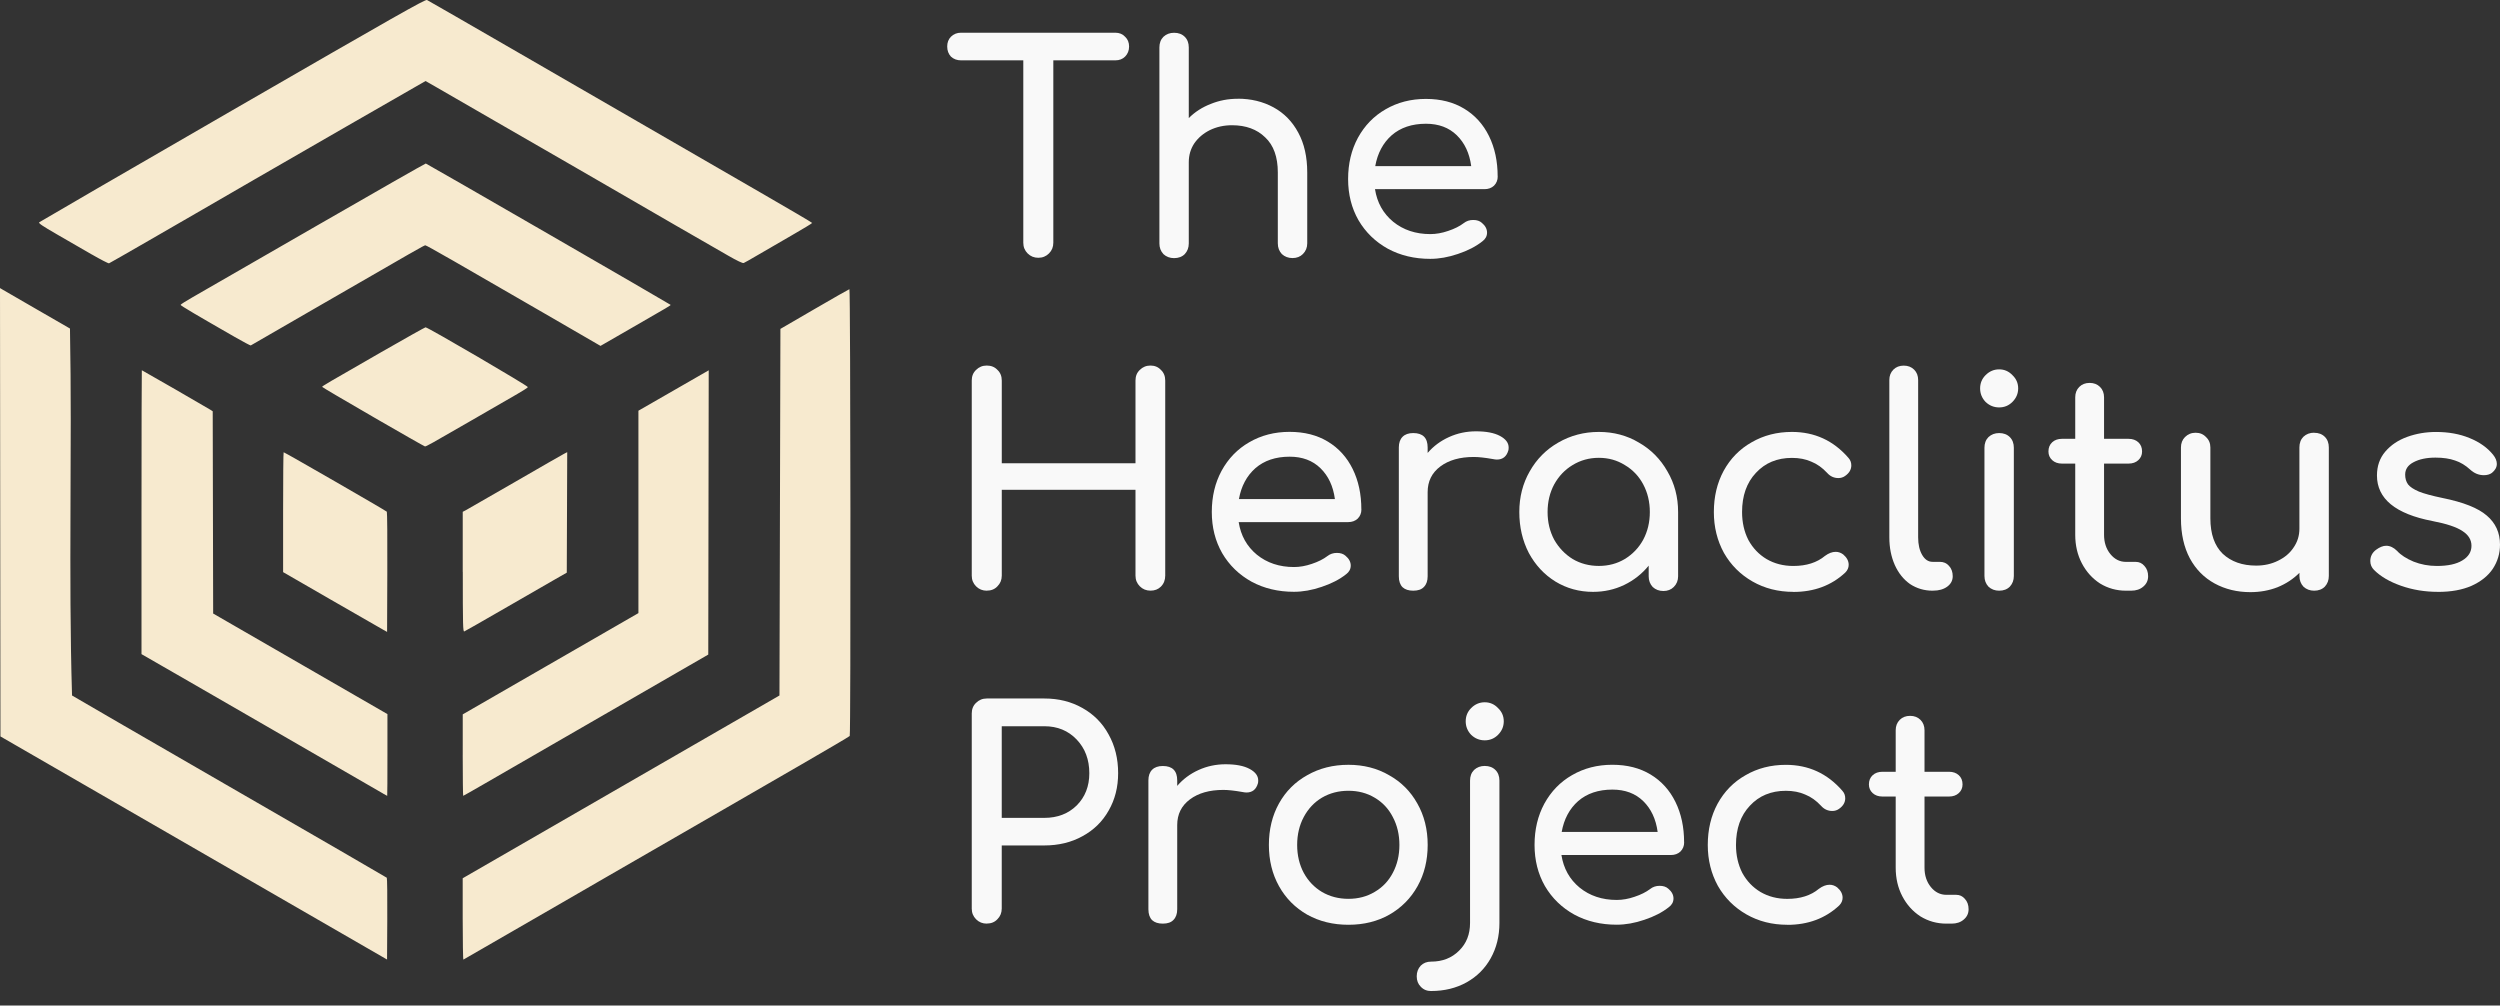 <?xml version="1.0" encoding="UTF-8" standalone="no"?>
<!-- Created with Inkscape (http://www.inkscape.org/) -->

<svg
   width="78.955mm"
   height="31.756mm"
   viewBox="0 0 78.955 31.756"
   version="1.1"
   id="svg119"
   inkscape:version="1.2.2 (b0a8486541, 2022-12-01)"
   sodipodi:docname="heraclitus-block.svg"
   xmlns:inkscape="http://www.inkscape.org/namespaces/inkscape"
   xmlns:sodipodi="http://sodipodi.sourceforge.net/DTD/sodipodi-0.dtd"
   xmlns="http://www.w3.org/2000/svg"
   xmlns:svg="http://www.w3.org/2000/svg">
  <rect x="0" y="0" width="78.955" height="31.756" fill="#333333" stroke="none"/>
  <sodipodi:namedview
     id="namedview121"
     pagecolor="#ffffff"
     bordercolor="#666666"
     borderopacity="1.0"
     inkscape:showpageshadow="2"
     inkscape:pageopacity="0.0"
     inkscape:pagecheckerboard="0"
     inkscape:deskcolor="#d1d1d1"
     inkscape:document-units="mm"
     showgrid="false"
     showguides="true"
     inkscape:zoom="4.1676048"
     inkscape:cx="152.84559"
     inkscape:cy="82.061524"
     inkscape:window-width="1920"
     inkscape:window-height="1080"
     inkscape:window-x="0"
     inkscape:window-y="0"
     inkscape:window-maximized="1"
     inkscape:current-layer="layer1">
    <sodipodi:guide
       position="34.73,31.773"
       orientation="0,-1"
       id="guide334"
       inkscape:locked="false" />
    <sodipodi:guide
       position="48.261,1.334"
       orientation="0,-1"
       id="guide336"
       inkscape:locked="false" />
  </sodipodi:namedview>
  <defs
     id="defs116" />
  <g
     inkscape:label="Layer 1"
     inkscape:groupmode="layer"
     id="layer1"
     transform="translate(-44.754,-62.772)">
    <path
       style="fill:#f7eacf;stroke-width:0.031;fill-opacity:1"
       d="m 50.873,89.553 -6.105,-3.523 -0.007,-7.08 -0.007,-7.08 0.1,0.059 c 0.055,0.033 0.553,0.32 1.105,0.639 l 1.005,0.58 c 0.072,3.861 -0.051,7.729 0.065,11.589 0.012,0.012 2.248,1.306 4.969,2.877 2.722,1.57 4.959,2.866 4.972,2.879 0.012,0.012 0.02,0.599 0.015,1.303 l -0.007,1.28 z m 8.494,2.247 v -1.291 l 5.002,-2.886 5.002,-2.886 0.015,-5.789 0.015,-5.789 1.079,-0.627 c 0.594,-0.345 1.088,-0.627 1.1,-0.627 0.036,0 0.046,14.07 0.01,14.111 -0.017,0.02 -0.698,0.421 -1.511,0.891 -0.814,0.47 -1.917,1.108 -2.451,1.416 -1.508,0.872 -3.341,1.929 -3.715,2.143 -0.186,0.107 -0.811,0.467 -1.387,0.802 -0.866,0.502 -3.053,1.764 -3.137,1.81 -0.012,0.007 -0.022,-0.568 -0.022,-1.279 z M 56.855,87.835 C 56.787,87.795 56.135,87.419 55.406,86.998 54.676,86.578 53.657,85.988 53.139,85.688 52.622,85.388 51.53,84.757 50.711,84.287 l -1.488,-0.856 v -4.483 c 0,-2.466 0.005,-4.483 0.01,-4.483 0.012,0 2.069,1.186 2.17,1.251 l 0.069,0.045 0.007,3.194 0.007,3.194 2.752,1.588 2.752,1.588 v 1.291 c 0,0.71 -0.002,1.291 -0.007,1.291 -0.005,-1.46e-4 -0.063,-0.033 -0.131,-0.072 z m 2.513,-1.215 4.89e-4,-1.287 2.774,-1.599 2.774,-1.599 v -3.196 -3.196 l 1.11,-0.638 1.11,-0.638 -0.007,4.489 -0.007,4.489 -0.678,0.391 c -1.072,0.618 -3.442,1.986 -4.286,2.474 -2.023,1.17 -2.763,1.596 -2.776,1.596 -0.007,0 -0.015,-0.579 -0.015,-1.287 z m -2.516,-3.962 c -0.07,-0.038 -0.808,-0.463 -1.642,-0.943 l -1.515,-0.874 v -1.893 c 0,-1.041 0.007,-1.893 0.017,-1.893 0.031,0 3.21,1.831 3.259,1.878 0.012,0.012 0.02,0.871 0.015,1.909 l -0.007,1.887 z m 2.516,-1.823 v -1.899 l 0.1,-0.052 c 0.055,-0.029 0.752,-0.429 1.549,-0.89 0.797,-0.461 1.494,-0.862 1.55,-0.89 l 0.101,-0.052 -0.007,1.903 -0.007,1.903 -0.401,0.229 c -0.22,0.126 -0.938,0.54 -1.595,0.919 -0.657,0.38 -1.215,0.698 -1.241,0.708 -0.042,0.017 -0.047,-0.187 -0.047,-1.881 z M 56.539,75.939 c -0.886,-0.512 -1.611,-0.938 -1.611,-0.949 0,-0.024 0.165,-0.12 1.871,-1.099 0.75,-0.43 1.377,-0.782 1.395,-0.782 0.074,0 3.244,1.853 3.232,1.889 -0.005,0.017 -0.155,0.114 -0.333,0.216 -0.177,0.102 -0.857,0.493 -1.509,0.871 -1.218,0.704 -1.366,0.786 -1.409,0.786 -0.015,-2.68e-4 -0.75,-0.419 -1.636,-0.931 z m -4.374,-2.527 c -1.177,-0.673 -1.708,-0.988 -1.708,-1.011 0,-0.015 0.17,-0.122 0.378,-0.241 0.208,-0.119 1.945,-1.12 3.861,-2.224 1.916,-1.104 3.494,-2.004 3.506,-2 0.058,0.02 7.73,4.45 7.731,4.464 0.002,0.02 -0.032,0.039 -1.268,0.751 l -0.946,0.545 -1.829,-1.06 c -2.636,-1.528 -3.667,-2.117 -3.703,-2.117 -0.037,0 -0.267,0.131 -3.229,1.843 -1.246,0.72 -2.275,1.314 -2.285,1.32 -0.01,0.005 -0.239,-0.115 -0.509,-0.27 z m -4.514,-2.604 c -0.28,-0.162 -0.776,-0.449 -1.103,-0.637 -0.465,-0.269 -0.586,-0.351 -0.555,-0.379 0.022,-0.02 2.771,-1.614 6.11,-3.543 5.161,-2.981 6.08,-3.502 6.136,-3.477 0.036,0.017 1.355,0.776 2.932,1.688 5.226,3.023 5.937,3.434 7.591,4.387 0.902,0.52 1.641,0.955 1.642,0.966 6.59e-4,0.012 -0.294,0.19 -0.654,0.397 -0.36,0.207 -0.836,0.483 -1.057,0.613 -0.221,0.13 -0.424,0.245 -0.452,0.256 -0.032,0.012 -0.213,-0.074 -0.492,-0.235 -0.243,-0.14 -0.997,-0.574 -1.675,-0.964 -0.678,-0.39 -1.566,-0.904 -1.973,-1.142 -0.407,-0.238 -1.038,-0.603 -1.403,-0.811 -0.365,-0.208 -1.398,-0.804 -2.297,-1.324 -0.899,-0.52 -1.763,-1.019 -1.921,-1.109 l -0.287,-0.163 -0.376,0.216 c -0.207,0.119 -1.167,0.67 -2.133,1.225 -0.967,0.555 -2.278,1.311 -2.914,1.68 -0.636,0.369 -1.371,0.795 -1.634,0.946 -0.263,0.152 -1.023,0.591 -1.69,0.976 -0.667,0.385 -1.229,0.707 -1.249,0.714 -0.02,0.007 -0.266,-0.12 -0.545,-0.281 z"
       id="path3044"
       sodipodi:nodetypes="ccccssccscsccccccccssssssssscsssscssscccccssssccccccccccsssccsscsssscsscssscccsssssssssssssssssscscsssssssssssscssssssssscsssssss" />
    <g
       id="g1531"
       transform="matrix(0.066,0,0,0.066,45.923,69.199)">
      <path
         style="fill:#6f69a5;stroke:none;stroke-width:0.192"
         d="M 83.328,0 83.52,0.192 Z"
         id="path1533" />
    </g>
    <g
       aria-label="The Heraclitus Project"
       id="text4804"
       style="font-size:9.101px;letter-spacing:0px;word-spacing:0px;stroke-width:0.228;fill:#f9f9f9">
      <path
         d="m 79.977,63.805 q 0.191,0 0.309,0.127 0.127,0.118 0.127,0.309 0,0.191 -0.127,0.319 -0.118,0.118 -0.309,0.118 h -1.957 v 5.761 q 0,0.2 -0.137,0.337 -0.137,0.137 -0.337,0.137 -0.2,0 -0.337,-0.137 -0.137,-0.137 -0.137,-0.337 v -5.761 h -1.966 q -0.191,0 -0.319,-0.118 -0.118,-0.127 -0.118,-0.319 0,-0.191 0.118,-0.309 0.127,-0.127 0.319,-0.127 z"
         style="-inkscape-font-specification:'Comfortaa Bold';fill:#f9f9f9"
         id="path548" />
      <path
         d="m 83.845,65.889 q 0.628,0 1.129,0.273 0.501,0.273 0.783,0.801 0.282,0.519 0.282,1.256 v 2.239 q 0,0.2 -0.137,0.337 -0.127,0.127 -0.328,0.127 -0.2,0 -0.337,-0.127 -0.127,-0.137 -0.127,-0.337 v -2.239 q 0,-0.737 -0.4,-1.11 -0.391,-0.382 -1.047,-0.382 -0.382,0 -0.701,0.155 -0.309,0.155 -0.491,0.419 -0.173,0.264 -0.173,0.592 v 2.567 q 0,0.2 -0.127,0.337 -0.127,0.127 -0.337,0.127 -0.2,0 -0.337,-0.127 -0.127,-0.137 -0.127,-0.337 v -6.189 q 0,-0.209 0.127,-0.337 0.137,-0.127 0.337,-0.127 0.209,0 0.337,0.127 0.127,0.127 0.127,0.337 v 2.23 q 0.291,-0.291 0.692,-0.446 0.4,-0.164 0.856,-0.164 z"
         style="-inkscape-font-specification:'Comfortaa Bold';fill:#f9f9f9"
         id="path550" />
      <path
         d="m 92.055,68.346 q 0,0.173 -0.118,0.291 -0.118,0.109 -0.3,0.109 h -3.458 q 0.1,0.637 0.573,1.028 0.482,0.391 1.174,0.391 0.273,0 0.564,-0.1 0.3,-0.1 0.491,-0.246 0.127,-0.1 0.3,-0.1 0.173,0 0.273,0.091 0.164,0.137 0.164,0.309 0,0.164 -0.146,0.273 -0.309,0.246 -0.774,0.4 -0.455,0.155 -0.874,0.155 -0.746,0 -1.338,-0.319 -0.592,-0.328 -0.928,-0.901 -0.328,-0.573 -0.328,-1.301 0,-0.728 0.309,-1.301 0.319,-0.582 0.874,-0.901 0.564,-0.328 1.274,-0.328 0.701,0 1.21,0.309 0.51,0.309 0.783,0.865 0.273,0.555 0.273,1.274 z m -2.266,-1.666 q -0.664,0 -1.083,0.364 -0.41,0.364 -0.519,0.974 h 3.031 q -0.082,-0.61 -0.455,-0.974 -0.373,-0.364 -0.974,-0.364 z"
         style="-inkscape-font-specification:'Comfortaa Bold';fill:#f9f9f9"
         id="path552" />
      <path
         d="m 75.918,81.427 q -0.2,0 -0.337,-0.137 -0.137,-0.137 -0.137,-0.337 v -6.162 q 0,-0.209 0.137,-0.337 0.137,-0.137 0.337,-0.137 0.209,0 0.337,0.137 0.137,0.127 0.137,0.337 v 2.612 h 4.223 v -2.612 q 0,-0.209 0.137,-0.337 0.137,-0.137 0.337,-0.137 0.2,0 0.328,0.137 0.137,0.127 0.137,0.337 v 6.162 q 0,0.209 -0.137,0.346 -0.127,0.127 -0.328,0.127 -0.2,0 -0.337,-0.137 -0.137,-0.137 -0.137,-0.337 v -2.712 h -4.223 v 2.712 q 0,0.2 -0.137,0.337 -0.127,0.137 -0.337,0.137 z"
         style="-inkscape-font-specification:'Comfortaa Bold';fill:#f9f9f9"
         id="path554" />
      <path
         d="m 87.75,78.861 q 0,0.173 -0.118,0.291 -0.118,0.109 -0.3,0.109 h -3.458 q 0.1,0.637 0.573,1.028 0.482,0.391 1.174,0.391 0.273,0 0.564,-0.1 0.3,-0.1 0.491,-0.246 0.127,-0.1 0.3,-0.1 0.173,0 0.273,0.091 0.164,0.137 0.164,0.309 0,0.164 -0.146,0.273 -0.309,0.246 -0.774,0.4 -0.455,0.155 -0.874,0.155 -0.746,0 -1.338,-0.319 -0.592,-0.328 -0.928,-0.901 -0.328,-0.573 -0.328,-1.301 0,-0.728 0.309,-1.301 0.319,-0.582 0.874,-0.901 0.564,-0.328 1.274,-0.328 0.701,0 1.21,0.309 0.51,0.309 0.783,0.865 0.273,0.555 0.273,1.274 z m -2.266,-1.666 q -0.664,0 -1.083,0.364 -0.41,0.364 -0.519,0.974 h 3.031 Q 86.831,77.923 86.457,77.559 86.084,77.195 85.484,77.195 Z"
         style="-inkscape-font-specification:'Comfortaa Bold';fill:#f9f9f9"
         id="path556" />
      <path
         d="m 91.372,76.394 q 0.482,0 0.755,0.146 0.273,0.146 0.273,0.364 0,0.064 -0.009,0.091 -0.082,0.291 -0.364,0.291 -0.046,0 -0.137,-0.018 -0.364,-0.064 -0.592,-0.064 -0.655,0 -1.056,0.3 -0.4,0.3 -0.4,0.81 v 2.658 q 0,0.218 -0.118,0.337 -0.109,0.118 -0.337,0.118 -0.218,0 -0.337,-0.109 -0.118,-0.118 -0.118,-0.346 v -4.068 q 0,-0.218 0.118,-0.337 0.118,-0.118 0.337,-0.118 0.455,0 0.455,0.455 v 0.173 q 0.273,-0.319 0.673,-0.501 0.4,-0.182 0.856,-0.182 z"
         style="-inkscape-font-specification:'Comfortaa Bold';fill:#f9f9f9"
         id="path558" />
      <path
         d="m 95.249,76.413 q 0.701,0 1.265,0.337 0.573,0.328 0.901,0.91 0.337,0.573 0.337,1.283 v 2.03 q 0,0.2 -0.137,0.337 -0.127,0.127 -0.328,0.127 -0.2,0 -0.337,-0.127 -0.127,-0.137 -0.127,-0.337 v -0.337 q -0.319,0.391 -0.774,0.61 -0.455,0.218 -0.983,0.218 -0.655,0 -1.192,-0.328 -0.528,-0.328 -0.837,-0.901 -0.3,-0.582 -0.3,-1.292 0,-0.71 0.328,-1.283 0.328,-0.582 0.901,-0.91 0.582,-0.337 1.283,-0.337 z m 0,4.232 q 0.455,0 0.819,-0.218 0.373,-0.228 0.582,-0.61 0.209,-0.391 0.209,-0.874 0,-0.482 -0.209,-0.874 -0.209,-0.391 -0.582,-0.61 -0.364,-0.228 -0.819,-0.228 -0.455,0 -0.828,0.228 -0.364,0.218 -0.582,0.61 -0.209,0.391 -0.209,0.874 0,0.482 0.209,0.874 0.218,0.382 0.582,0.61 0.373,0.218 0.828,0.218 z"
         style="-inkscape-font-specification:'Comfortaa Bold';fill:#f9f9f9"
         id="path560" />
      <path
         d="m 101.393,81.464 q -0.719,0 -1.292,-0.328 -0.573,-0.328 -0.901,-0.901 -0.319,-0.582 -0.319,-1.292 0,-0.728 0.309,-1.301 0.319,-0.582 0.883,-0.901 0.564,-0.328 1.274,-0.328 1.074,0 1.784,0.819 0.091,0.1 0.091,0.237 0,0.2 -0.2,0.337 -0.091,0.064 -0.209,0.064 -0.209,0 -0.355,-0.164 -0.228,-0.246 -0.501,-0.355 -0.264,-0.118 -0.61,-0.118 -0.701,0 -1.138,0.473 -0.437,0.464 -0.437,1.238 0,0.491 0.2,0.883 0.209,0.382 0.573,0.601 0.373,0.218 0.846,0.218 0.619,0 1.001,-0.319 0.173,-0.127 0.337,-0.127 0.127,0 0.237,0.082 0.173,0.146 0.173,0.328 0,0.137 -0.109,0.246 -0.655,0.61 -1.638,0.61 z"
         style="-inkscape-font-specification:'Comfortaa Bold';fill:#f9f9f9"
         id="path562" />
      <path
         d="m 105.788,81.427 q -0.391,0 -0.71,-0.209 -0.309,-0.218 -0.482,-0.601 -0.173,-0.391 -0.173,-0.874 v -4.969 q 0,-0.2 0.127,-0.328 0.127,-0.127 0.328,-0.127 0.2,0 0.328,0.127 0.127,0.127 0.127,0.328 v 4.969 q 0,0.337 0.127,0.555 0.127,0.218 0.328,0.218 h 0.228 q 0.182,0 0.291,0.127 0.118,0.127 0.118,0.328 0,0.2 -0.173,0.328 -0.173,0.127 -0.446,0.127 z"
         style="-inkscape-font-specification:'Comfortaa Bold';fill:#f9f9f9"
         id="path564" />
      <path
         d="m 107.891,81.427 q -0.2,0 -0.337,-0.127 -0.127,-0.137 -0.127,-0.337 v -4.05 q 0,-0.209 0.127,-0.337 0.137,-0.127 0.337,-0.127 0.209,0 0.337,0.127 0.127,0.127 0.127,0.337 v 4.05 q 0,0.2 -0.127,0.337 -0.127,0.127 -0.337,0.127 z m 0,-5.788 q -0.246,0 -0.428,-0.173 -0.173,-0.182 -0.173,-0.428 0,-0.246 0.173,-0.419 0.182,-0.182 0.428,-0.182 0.246,0 0.419,0.182 0.182,0.173 0.182,0.419 0,0.246 -0.182,0.428 -0.173,0.173 -0.419,0.173 z"
         style="-inkscape-font-specification:'Comfortaa Bold';fill:#f9f9f9"
         id="path566" />
      <path
         d="m 112.205,80.517 q 0.164,0 0.273,0.127 0.118,0.127 0.118,0.328 0,0.2 -0.155,0.328 -0.146,0.127 -0.382,0.127 h -0.164 q -0.446,0 -0.819,-0.228 -0.364,-0.237 -0.573,-0.637 -0.209,-0.4 -0.209,-0.901 v -2.248 h -0.419 q -0.191,0 -0.309,-0.109 -0.118,-0.109 -0.118,-0.273 0,-0.182 0.118,-0.291 0.118,-0.109 0.309,-0.109 h 0.419 v -1.311 q 0,-0.2 0.127,-0.328 0.127,-0.127 0.328,-0.127 0.2,0 0.328,0.127 0.127,0.127 0.127,0.328 v 1.311 h 0.774 q 0.191,0 0.309,0.109 0.118,0.109 0.118,0.291 0,0.164 -0.118,0.273 -0.118,0.109 -0.309,0.109 h -0.774 v 2.248 q 0,0.364 0.2,0.61 0.2,0.246 0.491,0.246 z"
         style="-inkscape-font-specification:'Comfortaa Bold';fill:#f9f9f9"
         id="path568" />
      <path
         d="m 117.839,76.44 q 0.209,0 0.337,0.127 0.127,0.127 0.127,0.337 v 4.059 q 0,0.2 -0.127,0.337 -0.127,0.127 -0.337,0.127 -0.2,0 -0.337,-0.127 -0.127,-0.137 -0.127,-0.337 V 80.863 q -0.291,0.291 -0.692,0.455 -0.4,0.155 -0.856,0.155 -0.628,0 -1.129,-0.273 -0.501,-0.273 -0.783,-0.792 -0.282,-0.528 -0.282,-1.265 v -2.239 q 0,-0.2 0.127,-0.328 0.137,-0.137 0.337,-0.137 0.2,0 0.328,0.137 0.137,0.127 0.137,0.328 v 2.239 q 0,0.737 0.391,1.119 0.4,0.373 1.056,0.373 0.382,0 0.692,-0.155 0.319,-0.155 0.491,-0.419 0.182,-0.264 0.182,-0.592 v -2.567 q 0,-0.209 0.127,-0.337 0.137,-0.127 0.337,-0.127 z"
         style="-inkscape-font-specification:'Comfortaa Bold';fill:#f9f9f9"
         id="path570" />
      <path
         d="m 121.752,81.464 q -0.619,0 -1.165,-0.191 -0.546,-0.191 -0.856,-0.501 -0.118,-0.118 -0.118,-0.282 0,-0.218 0.182,-0.355 0.173,-0.127 0.319,-0.127 0.182,0 0.346,0.164 0.173,0.191 0.519,0.337 0.346,0.137 0.737,0.137 0.519,0 0.801,-0.173 0.291,-0.173 0.291,-0.464 0,-0.282 -0.282,-0.464 -0.282,-0.191 -0.956,-0.319 -1.747,-0.337 -1.747,-1.438 0,-0.446 0.264,-0.755 0.264,-0.309 0.692,-0.464 0.428,-0.155 0.91,-0.155 0.592,0 1.056,0.191 0.473,0.191 0.746,0.528 0.118,0.146 0.118,0.291 0,0.155 -0.155,0.282 -0.1,0.073 -0.255,0.073 -0.237,0 -0.428,-0.173 -0.228,-0.209 -0.482,-0.291 -0.255,-0.091 -0.619,-0.091 -0.419,0 -0.692,0.146 -0.264,0.137 -0.264,0.391 0,0.182 0.091,0.309 0.091,0.118 0.346,0.228 0.255,0.1 0.737,0.2 0.992,0.2 1.402,0.555 0.419,0.355 0.419,0.919 0,0.419 -0.228,0.765 -0.228,0.337 -0.673,0.537 -0.437,0.191 -1.056,0.191 z"
         style="-inkscape-font-specification:'Comfortaa Bold';fill:#f9f9f9"
         id="path572" />
      <path
         d="m 75.918,91.942 q -0.2,0 -0.337,-0.137 -0.137,-0.137 -0.137,-0.337 v -6.162 q 0,-0.209 0.137,-0.337 0.137,-0.137 0.337,-0.137 h 1.82 q 0.673,0 1.201,0.3 0.537,0.3 0.828,0.837 0.3,0.537 0.3,1.22 0,0.664 -0.3,1.183 -0.291,0.519 -0.828,0.81 -0.528,0.291 -1.201,0.291 h -1.347 v 1.993 q 0,0.2 -0.137,0.337 -0.127,0.137 -0.337,0.137 z m 1.82,-3.34 q 0.619,0 1.019,-0.391 0.4,-0.4 0.4,-1.019 0,-0.646 -0.4,-1.065 -0.4,-0.419 -1.019,-0.419 h -1.347 v 2.894 z"
         style="-inkscape-font-specification:'Comfortaa Bold';fill:#f9f9f9"
         id="path574" />
      <path
         d="m 83.463,86.909 q 0.482,0 0.755,0.146 0.273,0.146 0.273,0.364 0,0.064 -0.009,0.091 -0.082,0.291 -0.364,0.291 -0.046,0 -0.137,-0.018 -0.364,-0.064 -0.592,-0.064 -0.655,0 -1.056,0.3 -0.4,0.3 -0.4,0.81 v 2.658 q 0,0.218 -0.118,0.337 -0.109,0.118 -0.337,0.118 -0.218,0 -0.337,-0.109 -0.118,-0.118 -0.118,-0.346 v -4.068 q 0,-0.218 0.118,-0.337 0.118,-0.118 0.337,-0.118 0.455,0 0.455,0.455 v 0.173 q 0.273,-0.319 0.673,-0.501 0.4,-0.182 0.856,-0.182 z"
         style="-inkscape-font-specification:'Comfortaa Bold';fill:#f9f9f9"
         id="path576" />
      <path
         d="m 87.34,91.978 q -0.728,0 -1.301,-0.319 -0.573,-0.328 -0.892,-0.901 -0.319,-0.573 -0.319,-1.301 0,-0.737 0.319,-1.311 0.319,-0.573 0.892,-0.892 0.573,-0.328 1.301,-0.328 0.719,0 1.283,0.328 0.573,0.319 0.892,0.892 0.328,0.573 0.328,1.311 0,0.728 -0.319,1.301 -0.319,0.573 -0.892,0.901 -0.564,0.319 -1.292,0.319 z m 0,-0.819 q 0.464,0 0.828,-0.218 0.373,-0.218 0.573,-0.601 0.209,-0.391 0.209,-0.883 0,-0.491 -0.209,-0.883 -0.2,-0.391 -0.573,-0.61 -0.364,-0.218 -0.828,-0.218 -0.464,0 -0.837,0.218 -0.364,0.218 -0.573,0.61 -0.209,0.391 -0.209,0.883 0,0.491 0.209,0.883 0.209,0.382 0.573,0.601 0.373,0.218 0.837,0.218 z"
         style="-inkscape-font-specification:'Comfortaa Bold';fill:#f9f9f9"
         id="path578" />
      <path
         d="m 89.952,94.071 q -0.2,0 -0.328,-0.137 -0.127,-0.127 -0.127,-0.328 0,-0.2 0.127,-0.337 0.127,-0.127 0.328,-0.127 0.537,0 0.883,-0.346 0.346,-0.337 0.346,-0.874 v -4.496 q 0,-0.209 0.127,-0.337 0.137,-0.127 0.337,-0.127 0.209,0 0.337,0.127 0.127,0.127 0.127,0.337 v 4.496 q 0,0.619 -0.273,1.11 -0.273,0.491 -0.765,0.765 -0.491,0.273 -1.119,0.273 z m 1.693,-7.918 q -0.246,0 -0.428,-0.173 -0.173,-0.182 -0.173,-0.428 0,-0.246 0.173,-0.419 0.182,-0.182 0.428,-0.182 0.246,0 0.419,0.182 0.182,0.173 0.182,0.419 0,0.246 -0.182,0.428 -0.173,0.173 -0.419,0.173 z"
         style="-inkscape-font-specification:'Comfortaa Bold';fill:#f9f9f9"
         id="path580" />
      <path
         d="m 97.943,89.375 q 0,0.173 -0.118,0.291 -0.118,0.109 -0.3,0.109 h -3.458 q 0.1,0.637 0.573,1.028 0.482,0.391 1.174,0.391 0.273,0 0.564,-0.1 0.3,-0.1 0.491,-0.246 0.127,-0.1 0.3,-0.1 0.173,0 0.273,0.091 0.164,0.137 0.164,0.309 0,0.164 -0.146,0.273 -0.309,0.246 -0.774,0.4 -0.455,0.155 -0.874,0.155 -0.746,0 -1.338,-0.319 -0.592,-0.328 -0.928,-0.901 -0.328,-0.573 -0.328,-1.301 0,-0.728 0.309,-1.301 0.319,-0.582 0.874,-0.901 0.564,-0.328 1.274,-0.328 0.701,0 1.21,0.309 0.51,0.309 0.783,0.865 0.273,0.555 0.273,1.274 z m -2.266,-1.666 q -0.664,0 -1.083,0.364 -0.41,0.364 -0.519,0.974 h 3.031 q -0.082,-0.61 -0.455,-0.974 -0.373,-0.364 -0.974,-0.364 z"
         style="-inkscape-font-specification:'Comfortaa Bold';fill:#f9f9f9"
         id="path582" />
      <path
         d="m 101.201,91.978 q -0.719,0 -1.292,-0.328 -0.573,-0.328 -0.901,-0.901 -0.319,-0.582 -0.319,-1.292 0,-0.728 0.309,-1.301 0.319,-0.582 0.883,-0.901 0.564,-0.328 1.274,-0.328 1.074,0 1.784,0.819 0.091,0.1 0.091,0.237 0,0.2 -0.2,0.337 -0.091,0.064 -0.209,0.064 -0.209,0 -0.355,-0.164 -0.228,-0.246 -0.501,-0.355 -0.264,-0.118 -0.61,-0.118 -0.701,0 -1.138,0.473 -0.437,0.464 -0.437,1.238 0,0.491 0.2,0.883 0.209,0.382 0.573,0.601 0.373,0.218 0.846,0.218 0.619,0 1.001,-0.319 0.173,-0.127 0.337,-0.127 0.127,0 0.237,0.082 0.173,0.146 0.173,0.328 0,0.137 -0.109,0.246 -0.655,0.61 -1.638,0.61 z"
         style="-inkscape-font-specification:'Comfortaa Bold';fill:#f9f9f9"
         id="path584" />
      <path
         d="m 106.535,91.032 q 0.164,0 0.273,0.127 0.118,0.127 0.118,0.328 0,0.2 -0.155,0.328 -0.146,0.127 -0.382,0.127 h -0.164 q -0.446,0 -0.819,-0.228 -0.364,-0.237 -0.573,-0.637 -0.209,-0.4 -0.209,-0.901 v -2.248 h -0.419 q -0.191,0 -0.309,-0.109 -0.118,-0.109 -0.118,-0.273 0,-0.182 0.118,-0.291 0.118,-0.109 0.309,-0.109 h 0.419 v -1.311 q 0,-0.2 0.127,-0.328 0.127,-0.127 0.328,-0.127 0.2,0 0.328,0.127 0.127,0.127 0.127,0.328 v 1.311 h 0.774 q 0.191,0 0.309,0.109 0.118,0.109 0.118,0.291 0,0.164 -0.118,0.273 -0.118,0.109 -0.309,0.109 h -0.774 v 2.248 q 0,0.364 0.2,0.61 0.2,0.246 0.491,0.246 z"
         style="-inkscape-font-specification:'Comfortaa Bold';fill:#f9f9f9"
         id="path586" />
    </g>
  </g>
</svg>
